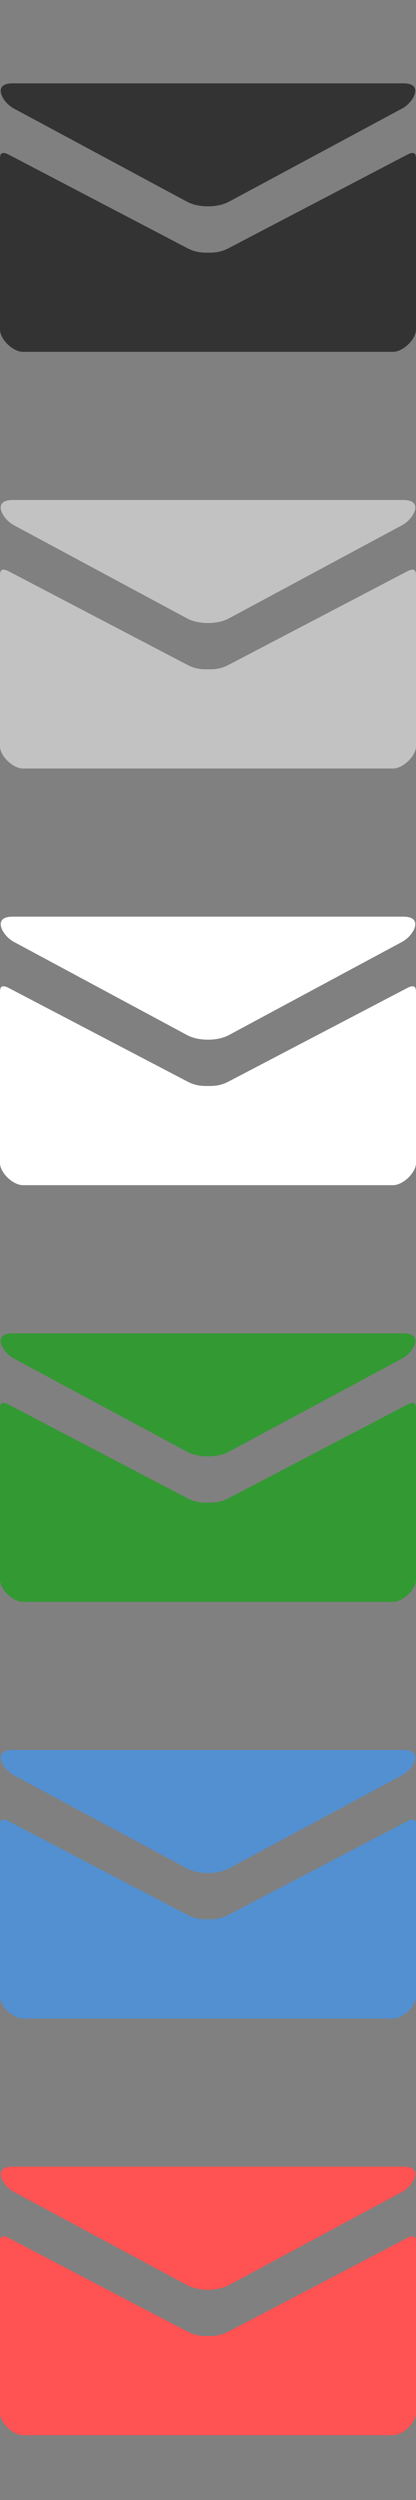 <svg xmlns="http://www.w3.org/2000/svg" width="20" height="120" viewBox="0 0 20 120"><rect x="0" y="0" width="20" height="120" fill="#808080" stroke="none"/><path fill="#333" d="M.66 5.206l8.333 4.477c.279.151.642.222 1.007.222s.727-.072 1.007-.223l8.333-4.477c.543-.29 1.056-1.205.058-1.205H.601c-.997 0-.484.915.059 1.206zm18.91 2.222l-8.563 4.477c-.377.197-.642.223-1.007.223s-.629-.025-1.007-.223L.43 7.428c-.434-.226-.43.039-.43.244v8.151c0 .466.62 1.065 1.102 1.065h17.794c.482 0 1.104-.6 1.104-1.065V7.672c0-.205.004-.47-.43-.244z"/><path fill="#C2C2C2" d="M.66 25.206l8.333 4.477c.279.151.642.222 1.007.222s.727-.072 1.007-.223l8.333-4.477c.543-.29 1.056-1.205.058-1.205H.601c-.997 0-.484.915.059 1.206zm18.91 2.222l-8.563 4.477c-.377.197-.642.223-1.007.223s-.629-.025-1.007-.223L.43 27.428c-.434-.226-.43.039-.43.244v8.151c0 .466.62 1.065 1.102 1.065h17.794c.482 0 1.104-.6 1.104-1.065v-8.151c0-.205.004-.47-.43-.244z"/><path fill="#FFF" d="M.66 45.206l8.333 4.477c.279.151.642.222 1.007.222s.727-.072 1.007-.223l8.333-4.477c.543-.29 1.056-1.205.058-1.205H.601c-.997 0-.484.915.059 1.206zm18.91 2.222l-8.563 4.477c-.377.197-.642.223-1.007.223s-.629-.025-1.007-.223L.43 47.428c-.434-.226-.43.039-.43.244v8.151c0 .466.62 1.065 1.102 1.065h17.794c.482 0 1.104-.6 1.104-1.065v-8.151c0-.205.004-.47-.43-.244z"/><path fill="#393" d="M.66 65.206c.542.292 8.054 4.326 8.333 4.478.279.15.642.221 1.007.221s.727-.071 1.007-.223l8.333-4.477c.543-.29 1.056-1.205.058-1.205H.601c-.997 0-.484.915.059 1.206zm18.91 2.222l-8.563 4.477c-.377.197-.642.224-1.007.224s-.629-.024-1.007-.224c-.377-.194-7.946-4.153-8.563-4.477-.434-.226-.43.039-.43.244v8.151c0 .466.62 1.065 1.102 1.065h17.794c.482 0 1.104-.601 1.104-1.065v-8.151c0-.205.004-.47-.43-.244z"/><path fill="#5290D2" d="M.66 85.206c.542.292 8.054 4.326 8.333 4.478.279.15.642.221 1.007.221s.727-.071 1.007-.223l8.333-4.477c.543-.29 1.056-1.205.058-1.205H.601c-.997 0-.484.915.059 1.206zm18.91 2.222l-8.563 4.477c-.377.197-.642.224-1.007.224s-.629-.024-1.007-.224c-.377-.194-7.946-4.153-8.563-4.477-.434-.226-.43.039-.43.244v8.151c0 .466.62 1.065 1.102 1.065h17.794c.482 0 1.104-.601 1.104-1.065v-8.151c0-.205.004-.47-.43-.244z"/><path fill="#FF5252" d="M.66 105.206c.542.292 8.054 4.326 8.333 4.478.279.15.642.223 1.007.223s.727-.072 1.007-.223l8.333-4.478c.543-.291 1.056-1.206.06-1.206H.601c-.997 0-.484.915.059 1.206zm18.91 2.222l-8.563 4.477c-.377.197-.642.224-1.007.224s-.629-.024-1.007-.224c-.377-.194-7.946-4.153-8.563-4.477-.434-.226-.43.039-.43.244v8.151c0 .466.62 1.065 1.102 1.065h17.794c.482 0 1.104-.601 1.104-1.065v-8.151c0-.205.004-.47-.43-.244z"/></svg>